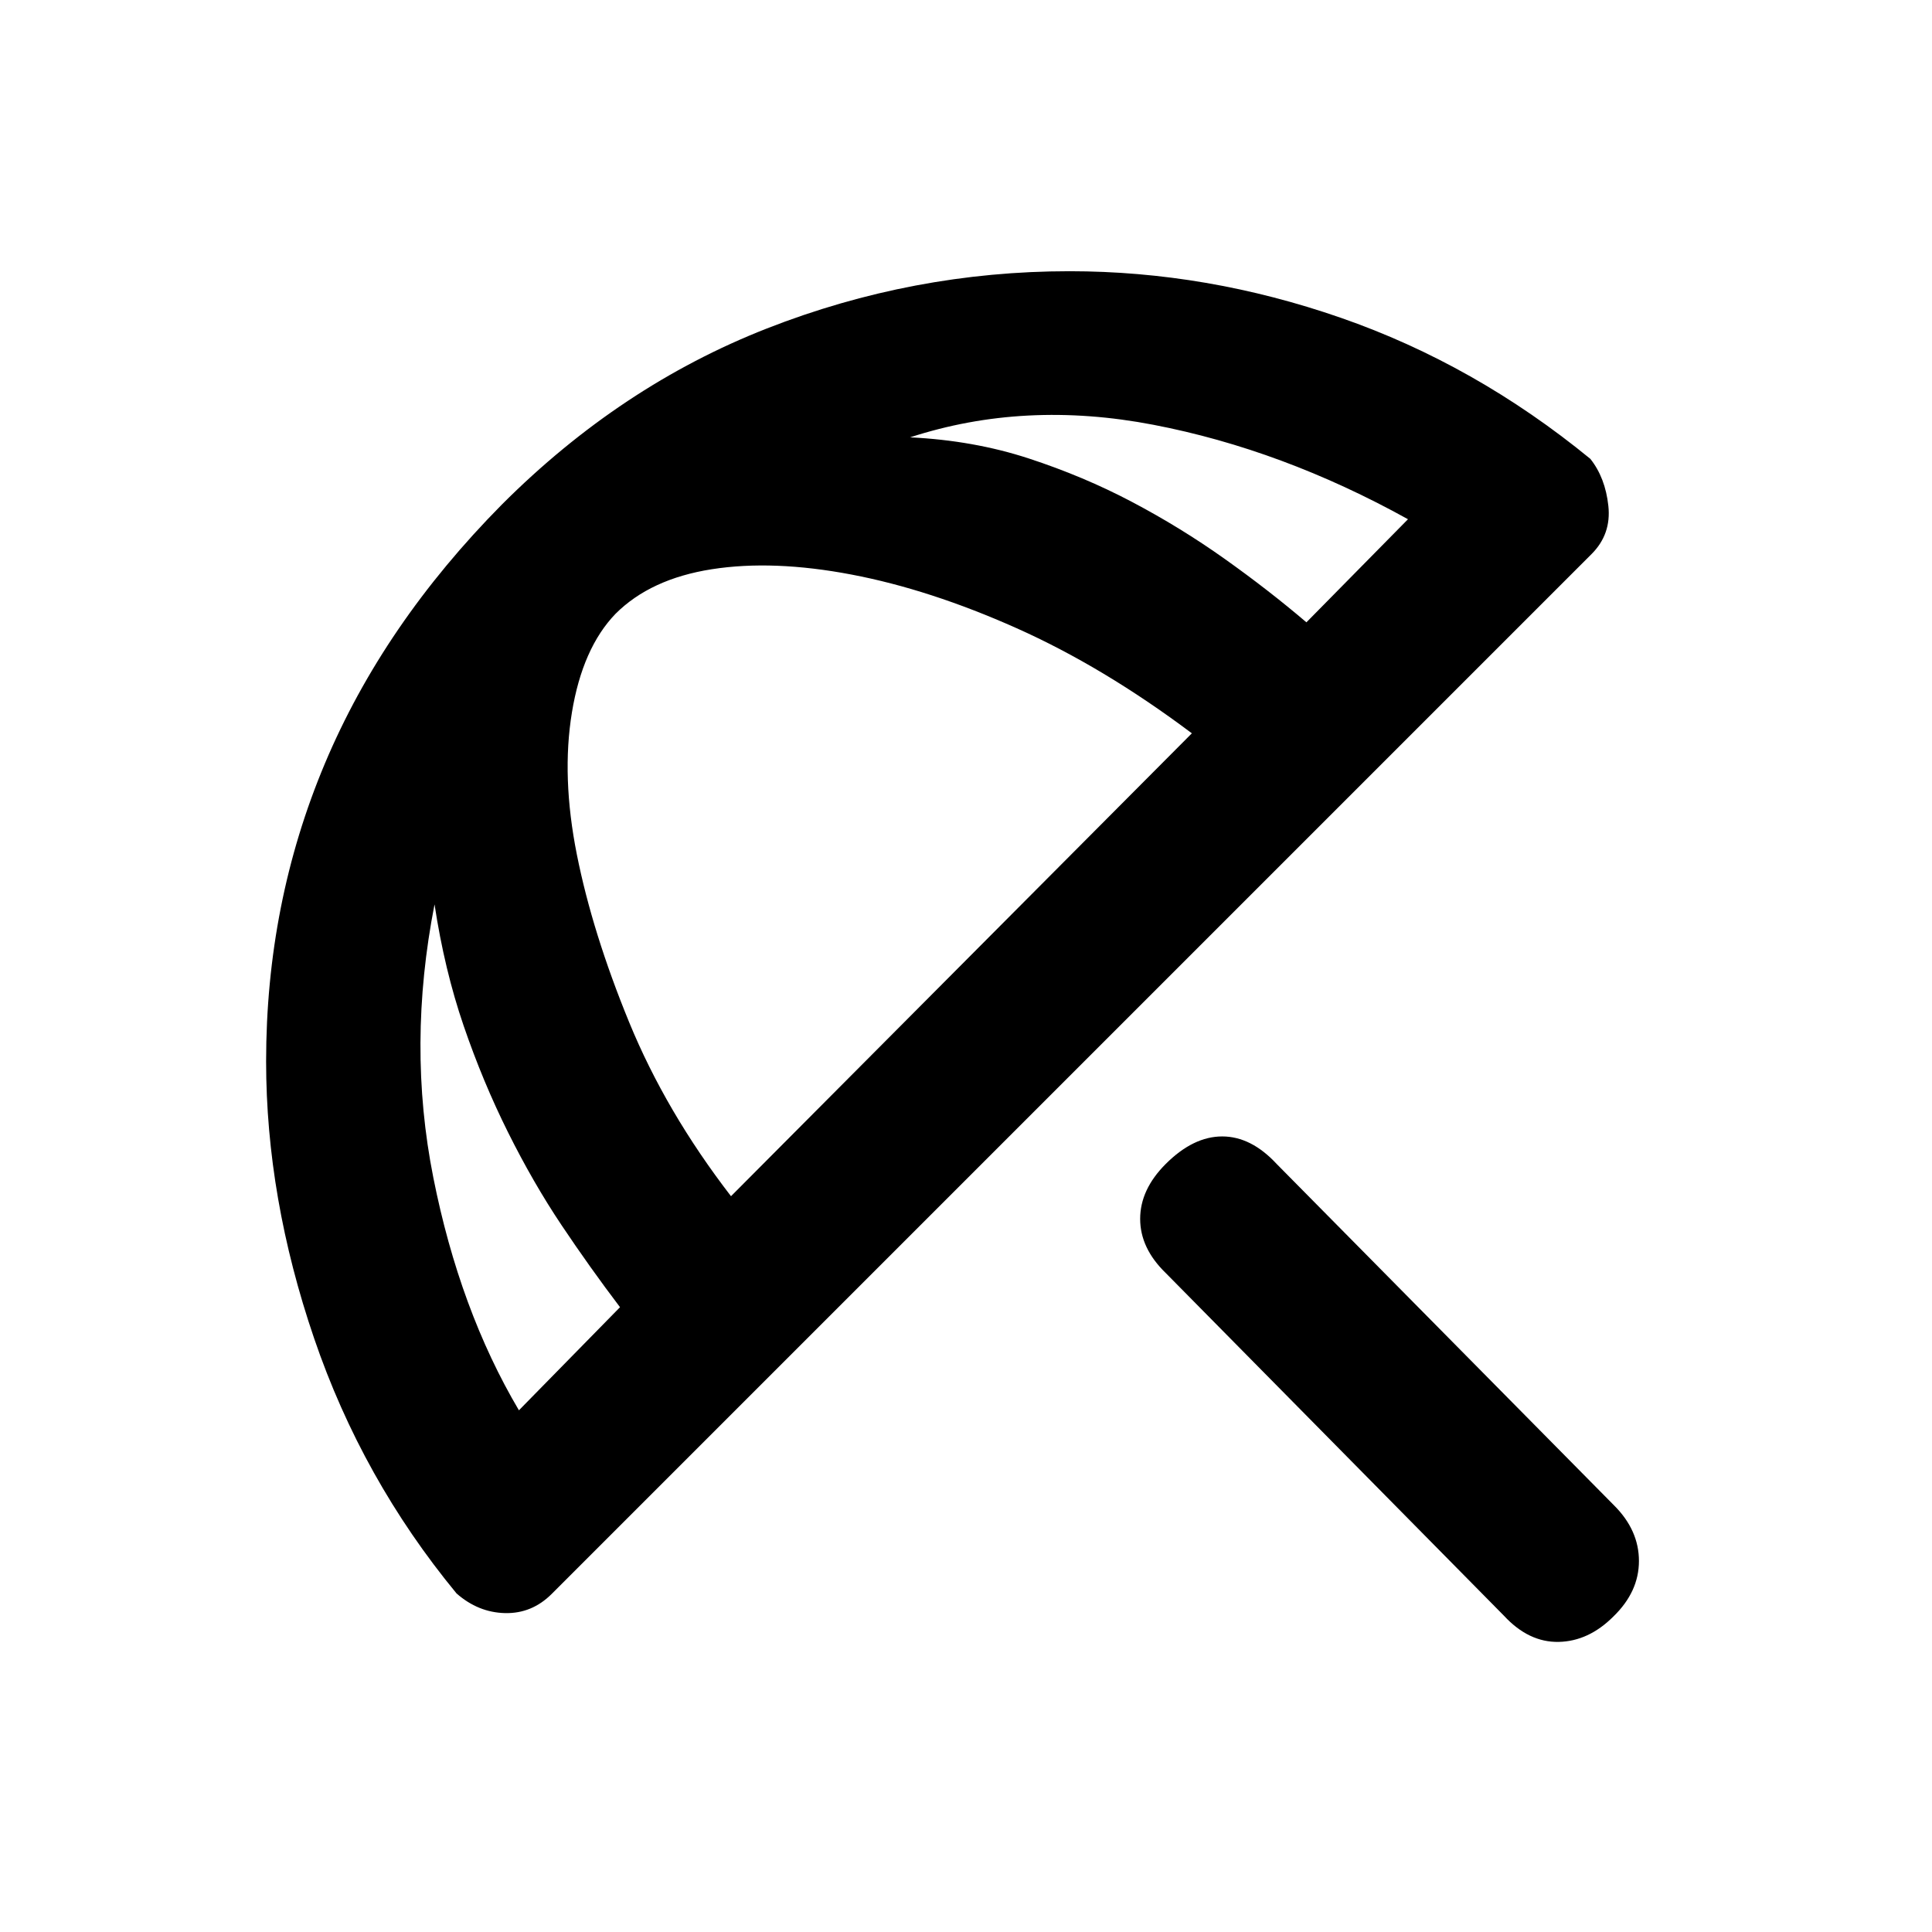 <svg xmlns="http://www.w3.org/2000/svg" height="20" viewBox="0 -960 960 960" width="20"><path d="M747.31-157.15 579.23-327.46q-12.69-12.31-12.69-26.89 0-14.57 12.69-27.27 13.69-13.69 28.08-13.69 14.38 0 27.07 13.69l167.7 169.7q12.3 12.3 12.3 27.57t-12.69 27.58q-12.31 12.31-27.19 12.62-14.88.3-27.19-13Zm-520.46-11.08Q179.92-225.15 156.08-295q-23.85-69.85-23.85-137.62 0-78.53 29.16-147.88 29.15-69.35 88.07-128.88 58.93-58.93 131.58-87.39t150.42-28.46q68.15 0 134.81 23.15 66.65 23.16 123.96 70.08 7.46 9.39 8.96 23.42 1.5 14.04-8.35 23.89L274.15-168q-9.84 9.84-23.19 9.54-13.34-.31-24.11-9.77Zm31-91 50.23-51.23q-15-19.77-29.08-40.81-14.08-21.04-26.58-46.12-12.5-25.07-22.03-52.88-9.54-27.81-14.47-60.35-13.69 69.93-.61 135.73 13.07 65.81 42.54 115.66Zm105.38-106.38 229-230.01q-44-33-87.08-52.23-43.07-19.23-82.03-26.65-38.97-7.42-69.43-2.65-30.46 4.77-47.84 22.15-16.39 17-21.66 48.96t2.46 70.73q7.73 38.77 25.96 83.23 18.24 44.47 50.62 86.47ZM699.62-702q-62.47-34.62-126.47-46.92-64-12.31-120.92 6.23 31.54 1.54 58.85 10.46 27.3 8.92 51.38 21.62 24.08 12.69 46 28.26 21.92 15.58 40.69 31.58L699.62-702Z"/></svg>